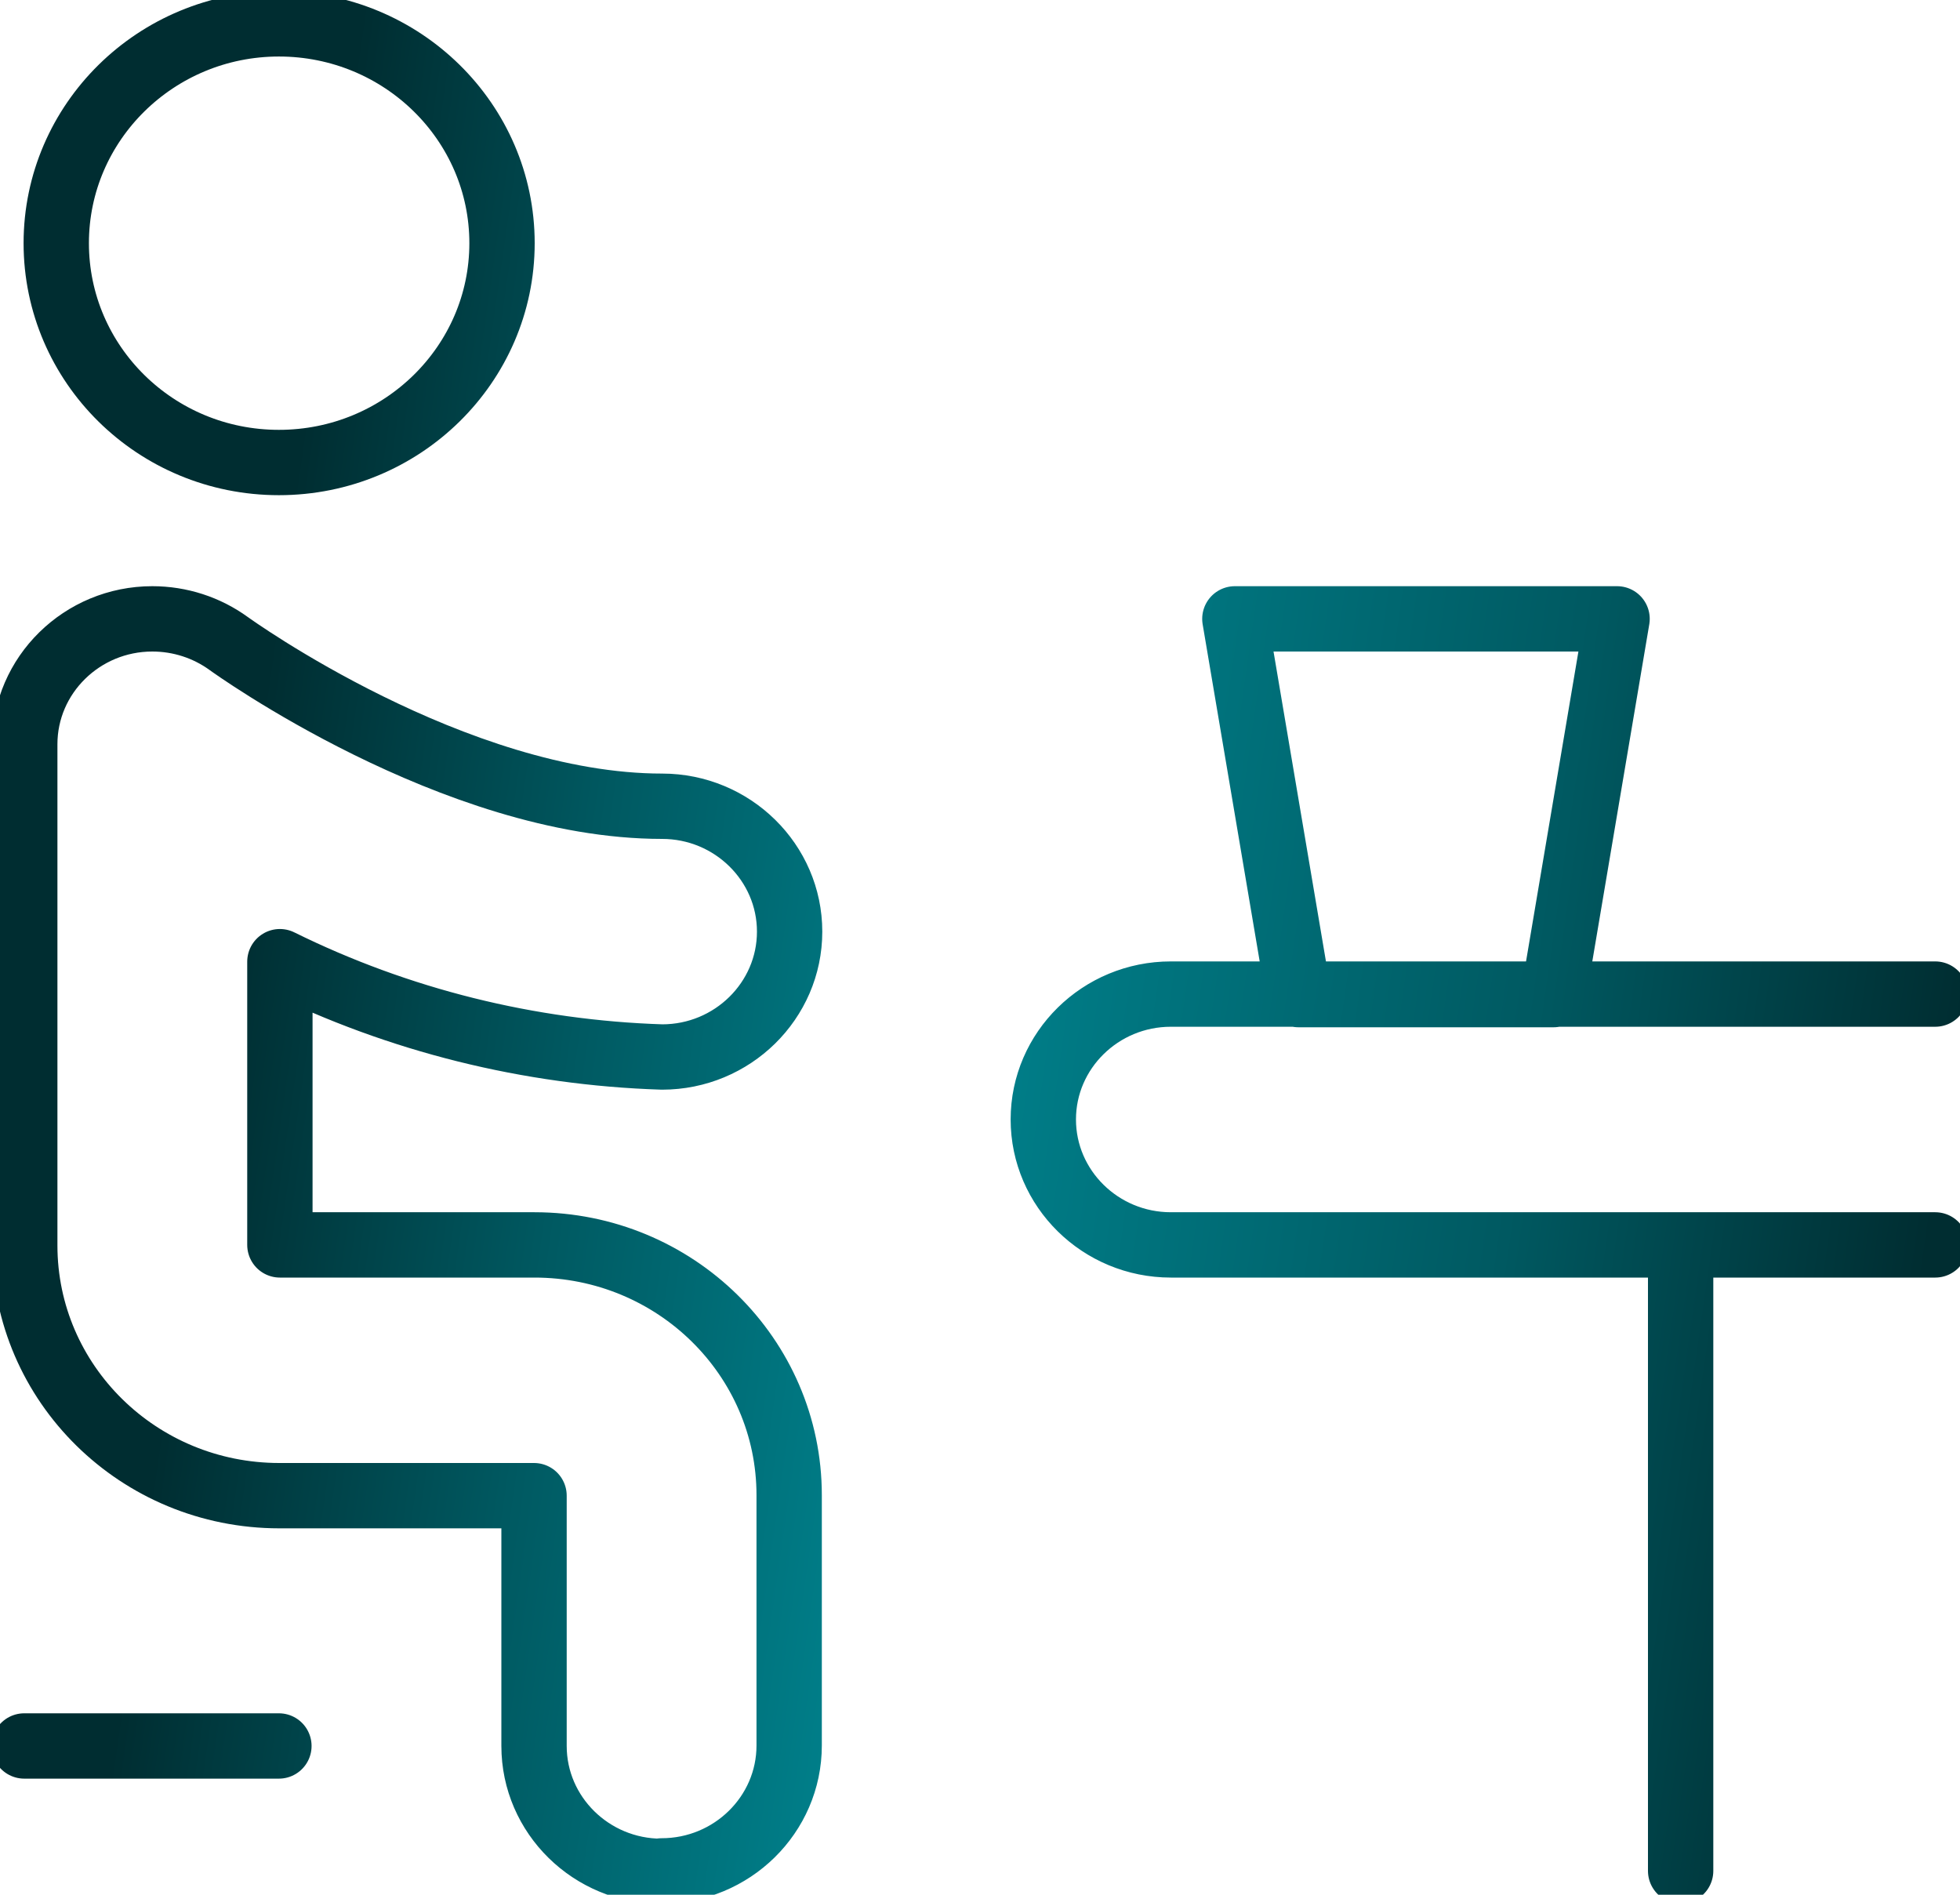 <svg width="30" height="29" viewBox="0 0 30 29" fill="none" xmlns="http://www.w3.org/2000/svg">
<path d="M25.724 19.054V28.635M29.621 15.215H17.921C16.845 15.215 15.969 16.076 15.969 17.134C15.969 18.193 16.845 19.054 17.921 19.054H29.621M4.269 26.723H0.371M24.751 9.472H18.901L19.874 15.223H23.779L24.751 9.472ZM10.126 28.642C9.05 28.642 8.174 27.781 8.174 26.723V22.892H4.276C2.123 22.892 0.379 21.177 0.379 19.061V11.391C0.379 10.333 1.255 9.472 2.331 9.472C2.754 9.472 3.163 9.604 3.504 9.852C3.534 9.874 6.956 12.34 10.134 12.34C11.21 12.34 12.086 13.201 12.086 14.259C12.086 15.317 11.21 16.178 10.134 16.178C8.099 16.113 6.102 15.617 4.284 14.719V19.054H8.181C10.334 19.054 12.079 20.769 12.079 22.885V26.716C12.079 27.774 11.203 28.635 10.126 28.635V28.642ZM4.269 0.365C6.154 0.365 7.684 1.868 7.684 3.722C7.684 5.575 6.154 7.079 4.269 7.079C2.383 7.079 0.861 5.575 0.861 3.722C0.861 1.868 2.39 0.365 4.269 0.365Z" stroke="url(#paint0_linear_1610_12548)" stroke-linecap="round" stroke-linejoin="round"/>
<defs>
<linearGradient id="paint0_linear_1610_12548" x1="0.371" y1="0.876" x2="31.859" y2="5.388" gradientUnits="userSpaceOnUse">
<stop offset="0.158" stop-color="#002D31"/>
<stop offset="0.329" stop-color="#005961"/>
<stop offset="0.51" stop-color="#00818C"/>
<stop offset="0.786" stop-color="#005961"/>
<stop offset="0.988" stop-color="#002D31"/>
</linearGradient>
</defs>
</svg>
